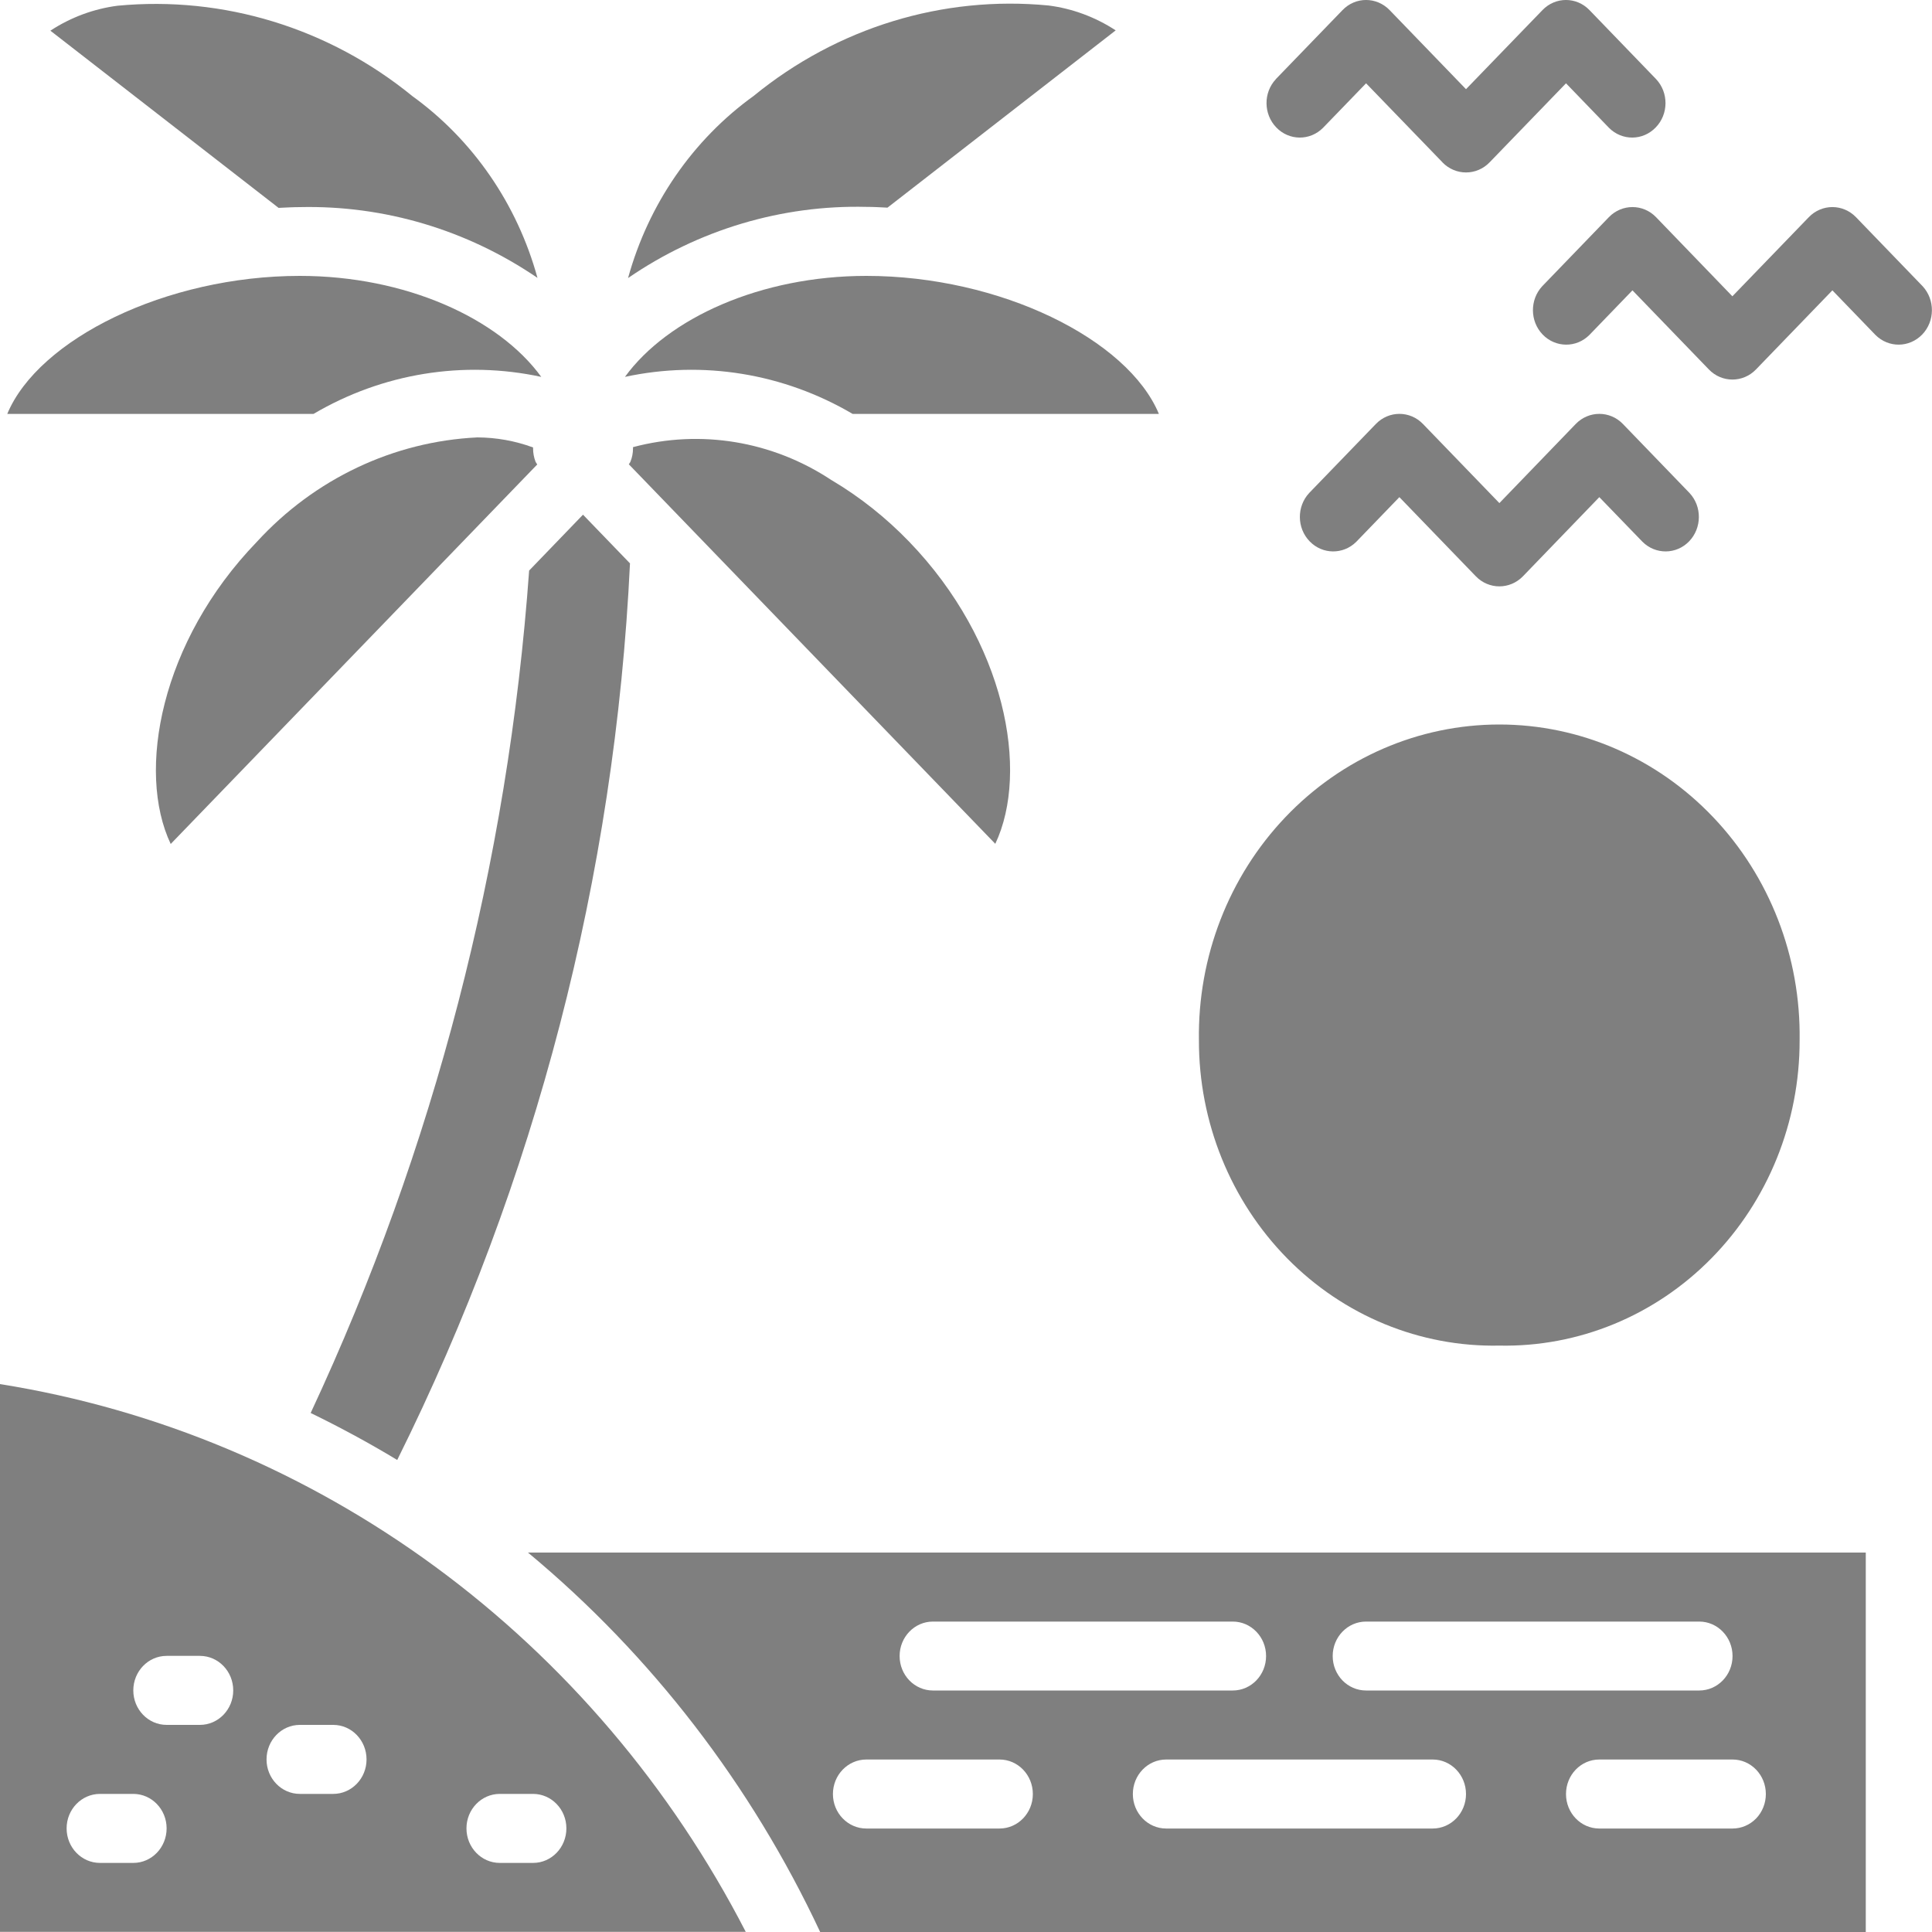 <svg width="25" height="25" viewBox="0 0 25 25" fill="none" xmlns="http://www.w3.org/2000/svg">
<path d="M19.401 17.412C20.425 17.433 21.415 17.026 22.146 16.282C22.878 15.538 23.289 14.521 23.287 13.46C23.303 12.382 22.9 11.343 22.169 10.575C21.439 9.807 20.442 9.375 19.401 9.375C18.36 9.375 17.362 9.807 16.632 10.575C15.901 11.343 15.498 12.382 15.514 13.46C15.512 14.521 15.924 15.538 16.655 16.282C17.386 17.026 18.376 17.433 19.401 17.412V17.412Z" fill="black" fill-opacity="0.5"/>
<path d="M24.878 3.703L24.016 2.81C23.847 2.636 23.575 2.636 23.406 2.81L22.417 3.834L21.429 2.81C21.261 2.636 20.988 2.636 20.819 2.81L19.957 3.703C19.794 3.878 19.796 4.157 19.962 4.329C20.128 4.501 20.398 4.504 20.567 4.334L21.124 3.757L22.113 4.781C22.281 4.955 22.554 4.955 22.722 4.781L23.711 3.757L24.268 4.334C24.438 4.504 24.706 4.501 24.873 4.329C25.039 4.157 25.041 3.878 24.878 3.703H24.878Z" fill="black" fill-opacity="0.5"/>
<path d="M17.119 1.655L17.677 1.078L18.666 2.101H18.665C18.834 2.275 19.107 2.275 19.275 2.101L20.264 1.078L20.821 1.655V1.655C20.99 1.824 21.259 1.822 21.425 1.649C21.592 1.477 21.594 1.199 21.43 1.024L20.568 0.131H20.568C20.4 -0.044 20.127 -0.044 19.959 0.131L18.97 1.154L17.982 0.131C17.813 -0.044 17.54 -0.044 17.372 0.131L16.509 1.024H16.51C16.346 1.199 16.349 1.477 16.515 1.649C16.681 1.822 16.95 1.824 17.119 1.655H17.119Z" fill="black" fill-opacity="0.5"/>
<path d="M17.804 5.486L16.941 6.379C16.778 6.554 16.78 6.833 16.947 7.005C17.113 7.177 17.382 7.179 17.551 7.01L18.108 6.433L19.097 7.457C19.265 7.631 19.538 7.631 19.707 7.457L20.695 6.433L21.253 7.01C21.422 7.179 21.691 7.177 21.857 7.005C22.023 6.833 22.026 6.554 21.862 6.379L21 5.486C20.832 5.312 20.559 5.312 20.39 5.486L19.402 6.51L18.413 5.486C18.245 5.312 17.972 5.312 17.804 5.486H17.804Z" fill="black" fill-opacity="0.5"/>
<path d="M6.177 5.66C5.093 5.712 4.07 6.196 3.323 7.012C2.08 8.299 1.763 9.979 2.209 10.921L6.952 6.01C6.945 5.998 6.936 5.988 6.93 5.975V5.975C6.909 5.921 6.898 5.862 6.898 5.804V5.79C6.667 5.705 6.423 5.661 6.177 5.66L6.177 5.66Z" fill="black" fill-opacity="0.5"/>
<path d="M4.02 18.284C4.386 18.462 4.761 18.663 5.14 18.892C6.931 15.291 7.958 11.335 8.152 7.29L7.544 6.66L6.847 7.383C6.575 11.168 5.616 14.867 4.02 18.284L4.02 18.284Z" fill="black" fill-opacity="0.5"/>
<path d="M3.88 2.68C4.972 2.655 6.044 2.974 6.955 3.596C6.693 2.642 6.121 1.811 5.335 1.243C4.256 0.362 2.891 -0.056 1.522 0.074C1.213 0.114 0.916 0.224 0.652 0.397L3.605 2.69C3.697 2.686 3.789 2.68 3.88 2.68L3.88 2.68Z" fill="black" fill-opacity="0.5"/>
<path d="M11.484 2.687L14.437 0.393H14.437C14.174 0.221 13.876 0.11 13.567 0.071C12.198 -0.061 10.833 0.358 9.754 1.24C8.965 1.808 8.391 2.641 8.127 3.598C9.039 2.972 10.115 2.651 11.209 2.677C11.3 2.677 11.392 2.682 11.484 2.687L11.484 2.687Z" fill="black" fill-opacity="0.5"/>
<path d="M10.613 25H24.143V20.09H6.832C8.428 21.416 9.72 23.094 10.613 25H10.613ZM18.539 23.661H15.09C14.852 23.661 14.659 23.461 14.659 23.215C14.659 22.968 14.852 22.768 15.09 22.768H18.539H18.539C18.777 22.768 18.97 22.968 18.97 23.215C18.97 23.461 18.777 23.661 18.539 23.661H18.539ZM22.85 23.215C22.85 23.333 22.805 23.447 22.724 23.531C22.643 23.614 22.534 23.661 22.419 23.661H20.695C20.456 23.661 20.264 23.461 20.264 23.215C20.264 22.968 20.456 22.768 20.695 22.768H22.419C22.534 22.768 22.643 22.815 22.724 22.899C22.805 22.983 22.85 23.096 22.85 23.215V23.215ZM17.677 20.983H21.988C22.226 20.983 22.419 21.183 22.419 21.429C22.419 21.676 22.226 21.875 21.988 21.875H17.677C17.438 21.875 17.245 21.676 17.245 21.429C17.245 21.183 17.438 20.983 17.677 20.983ZM12.072 20.983H15.952C16.19 20.983 16.383 21.183 16.383 21.429C16.383 21.676 16.19 21.875 15.952 21.875H12.072C11.834 21.875 11.641 21.676 11.641 21.429C11.641 21.183 11.834 20.983 12.072 20.983ZM11.21 22.768H12.934C13.172 22.768 13.365 22.968 13.365 23.215C13.365 23.461 13.172 23.661 12.934 23.661H11.21C10.972 23.661 10.778 23.461 10.778 23.215C10.778 22.968 10.972 22.768 11.21 22.768H11.21Z" fill="black" fill-opacity="0.5"/>
<path d="M7.004 4.877C6.449 4.114 5.243 3.57 3.88 3.57C2.148 3.57 0.497 4.389 0.094 5.356H4.057C4.95 4.83 5.998 4.66 7.004 4.877V4.877Z" fill="black" fill-opacity="0.5"/>
<path d="M11.033 5.356H14.996C14.593 4.389 12.942 3.57 11.21 3.57C9.847 3.57 8.641 4.114 8.086 4.878L8.086 4.877C9.092 4.66 10.139 4.83 11.033 5.356L11.033 5.356Z" fill="black" fill-opacity="0.5"/>
<path d="M8.137 6.008L12.879 10.919C13.325 9.977 13.008 8.298 11.765 7.01H11.765C11.466 6.7 11.129 6.432 10.762 6.214L10.755 6.21C9.994 5.707 9.066 5.553 8.191 5.786V5.803C8.191 5.862 8.18 5.92 8.158 5.974C8.153 5.987 8.143 5.996 8.137 6.008L8.137 6.008Z" fill="black" fill-opacity="0.5"/>
<path d="M0 17.91V24.998H9.65C8.683 23.122 7.308 21.504 5.633 20.274C3.958 19.044 2.03 18.234 0 17.91L0 17.91ZM1.725 24.106H1.294C1.055 24.106 0.862 23.906 0.862 23.659C0.862 23.413 1.055 23.213 1.294 23.213H1.725C1.963 23.213 2.156 23.413 2.156 23.659C2.156 23.906 1.963 24.106 1.725 24.106ZM2.587 22.32L2.156 22.32C1.918 22.32 1.725 22.12 1.725 21.874C1.725 21.627 1.918 21.427 2.156 21.427H2.587C2.825 21.427 3.018 21.627 3.018 21.874C3.018 22.12 2.825 22.32 2.587 22.32L2.587 22.32ZM4.312 23.213L3.88 23.213C3.642 23.213 3.449 23.013 3.449 22.767C3.449 22.52 3.642 22.32 3.88 22.32H4.312C4.55 22.32 4.743 22.52 4.743 22.767C4.743 23.013 4.55 23.213 4.312 23.213V23.213ZM6.898 24.106L6.467 24.106C6.229 24.106 6.036 23.906 6.036 23.659C6.036 23.413 6.229 23.213 6.467 23.213H6.898C7.136 23.213 7.329 23.413 7.329 23.659C7.329 23.906 7.136 24.106 6.898 24.106L6.898 24.106Z" fill="black" fill-opacity="0.5"/>
</svg>
